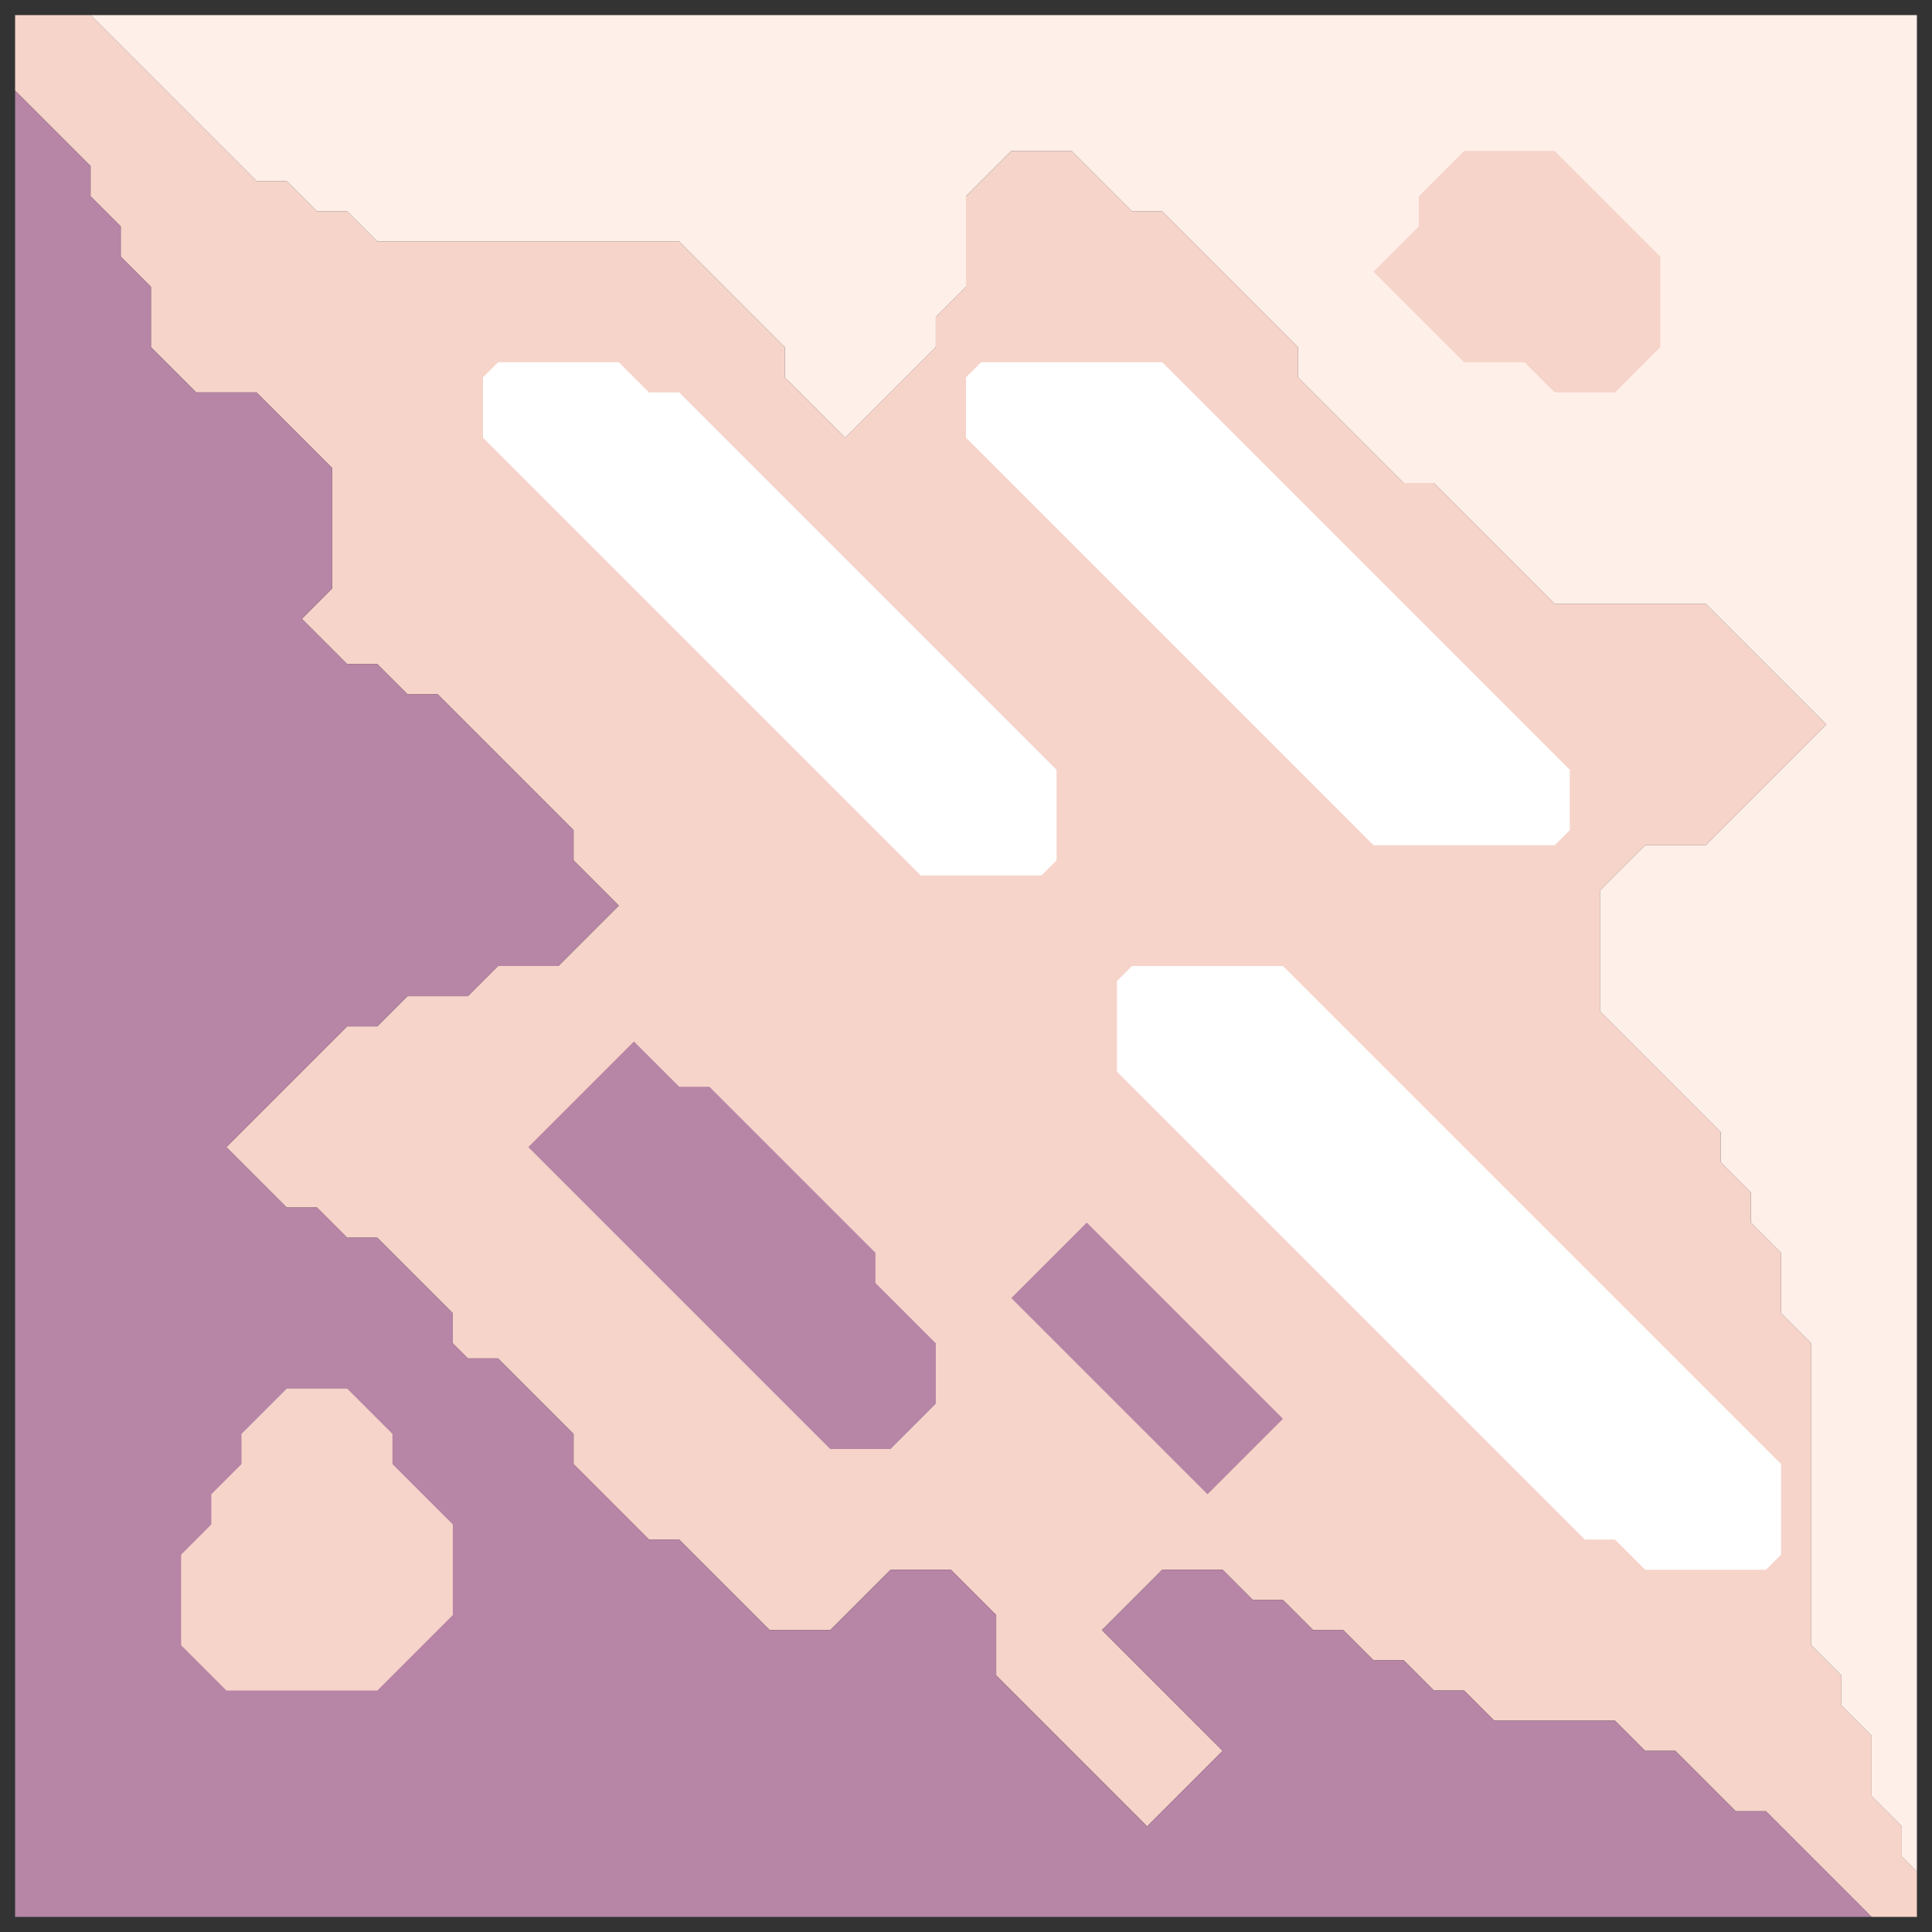 <svg xmlns="http://www.w3.org/2000/svg" width="64" height="64" style="fill-opacity:1;color-rendering:auto;color-interpolation:auto;text-rendering:auto;stroke:#000;stroke-linecap:square;stroke-miterlimit:10;shape-rendering:auto;stroke-opacity:1;fill:#000;stroke-dasharray:none;font-weight:400;stroke-width:1;font-family:&quot;Dialog&quot;;font-style:normal;stroke-linejoin:miter;font-size:12px;stroke-dashoffset:0;image-rendering:auto">
    <rect width="100%" height="100%" fill="#333333" stroke="none"/>
    <g style="stroke-linecap:round;fill:#f6d4ca;stroke:#f6d4ca">
        <path stroke="none" d="M.5 3V.5H3L8.5 6h1l1 1h1l1 1h10l3.5 3.5v1l2 2 3-3v-1l1-1v-3L33.5 5h2l2 2h1l4.5 4.5v1l3.5 3.5h1l4 4h5l4 4-4 4h-2L53 29.5v4l4 4v1l1 1v1l1 1v2l1 1v10l1 1v1l1 1v2l1 1v1l.5.5v1.5H62L58.5 60h-1l-2-2h-1l-1-1h-4l-1-1h-1l-1-1h-1l-1-1h-1l-1-1h-1l-1-1h-2l-2 2 4 4-2.5 2.5-5-5v-2L31.5 52h-2l-2 2h-2l-3-3h-1L19 48.5v-1L16.5 45h-1l-.5-.5v-1L12.5 41h-1l-1-1h-1l-2-2 4-4h1l1-1h2l1-1h2l2-2-1.5-1.5v-1L14.5 23h-1l-1-1h-1L10 20.5l1-1v-4L8.5 13h-2L5 11.5v-2l-1-1v-1l-1-1v-1Z" style="stroke:none"/>
    </g>
    <g stroke="none" style="stroke-linecap:round;fill:#b785a5;stroke:#b785a5">
        <path d="M3 5.5v1l1 1v1l1 1v2L6.5 13h2l2.5 2.5v4l-1 1 1.5 1.5h1l1 1h1l4.5 4.5v1l1.5 1.5-2 2h-2l-1 1h-2l-1 1h-1l-4 4 2 2h1l1 1h1l2.5 2.5v1l.5.5h1l2.5 2.5v1l2.5 2.5h1l3 3h2l2-2h2l1.5 1.5v2l5 5 2.5-2.5-4-4 2-2h2l1 1h1l1 1h1l1 1h1l1 1h1l1 1h4l1 1h1l2 2h1l3.5 3.5H.5V3Z" style="stroke:none"/>
        <path d="M3 .5h60.5V62l-.5-.5v-1l-1-1v-2l-1-1v-1l-1-1v-10l-1-1v-2l-1-1v-1l-1-1v-1l-4-4v-4l1.5-1.5h2l4-4-4-4h-5l-4-4h-1L43 12.5v-1L38.5 7h-1l-2-2h-2L32 6.5v3l-1 1v1l-3 3-2-2v-1L22.5 8h-10l-1-1h-1l-1-1h-1Z" style="fill:#ffefe9;stroke:none"/>
        <path d="M6 51.5v3L7.5 56h5l2.5-2.5v-3l-2-2v-1L11.5 46h-2L8 47.5v1l-1 1v1Z" style="stroke:none"/>
        <path d="M6 54.5v-3l1-1v-1l1-1v-1L9.5 46h2l1.5 1.5v1l2 2v3L12.5 56h-5Zm10-42v2L30.5 29h4l.5-.5v-3L22.5 13h-1l-1-1h-4Z" style="fill:#f6d4ca;stroke:none"/>
        <path d="M16 14.5v-2l.5-.5h4l1 1h1L35 25.5v3l-.5.5h-4Z" style="fill:#fff;stroke:none"/>
        <path d="m17.5 38 10 10h2l1.5-1.5v-2l-2-2v-1L23.5 36h-1L21 34.5Z" style="fill:#f6d4ca;stroke:none"/>
        <path d="m17.5 38 3.5-3.5 1.5 1.5h1l5.5 5.5v1l2 2v2L29.5 48h-2Z" style="stroke:none"/>
        <path d="M32 14.5 45.5 28h6l.5-.5v-2L38.5 12h-6l-.5.5Z" style="fill:#f6d4ca;stroke:none"/>
        <path d="M32 14.5v-2l.5-.5h6L52 25.5v2l-.5.5h-6Z" style="fill:#fff;stroke:none"/>
        <path d="m33.5 43 6.5 6.5 2.5-2.5-6.5-6.5Z" style="fill:#f6d4ca;stroke:none"/>
        <path d="m33.5 43 2.5-2.5 6.5 6.5-2.5 2.5Z" style="stroke:none"/>
        <path d="M37 32.5v3L52.5 51h1l1 1h4l.5-.5v-3L42.5 32h-5Z" style="fill:#f6d4ca;stroke:none"/>
        <path d="M37 35.5v-3l.5-.5h5L59 48.5v3l-.5.5h-4l-1-1h-1Z" style="fill:#fff;stroke:none"/>
        <path d="m45.5 9 3 3h2l1 1h2l1.5-1.5v-3L51.5 5h-3L47 6.5v1Z" style="fill:#ffefe9;stroke:none"/>
        <path d="M45.5 9 47 7.5v-1L48.5 5h3L55 8.5v3L53.5 13h-2l-1-1h-2Z" style="fill:#f6d4ca;stroke:none"/>
    </g>
</svg>
